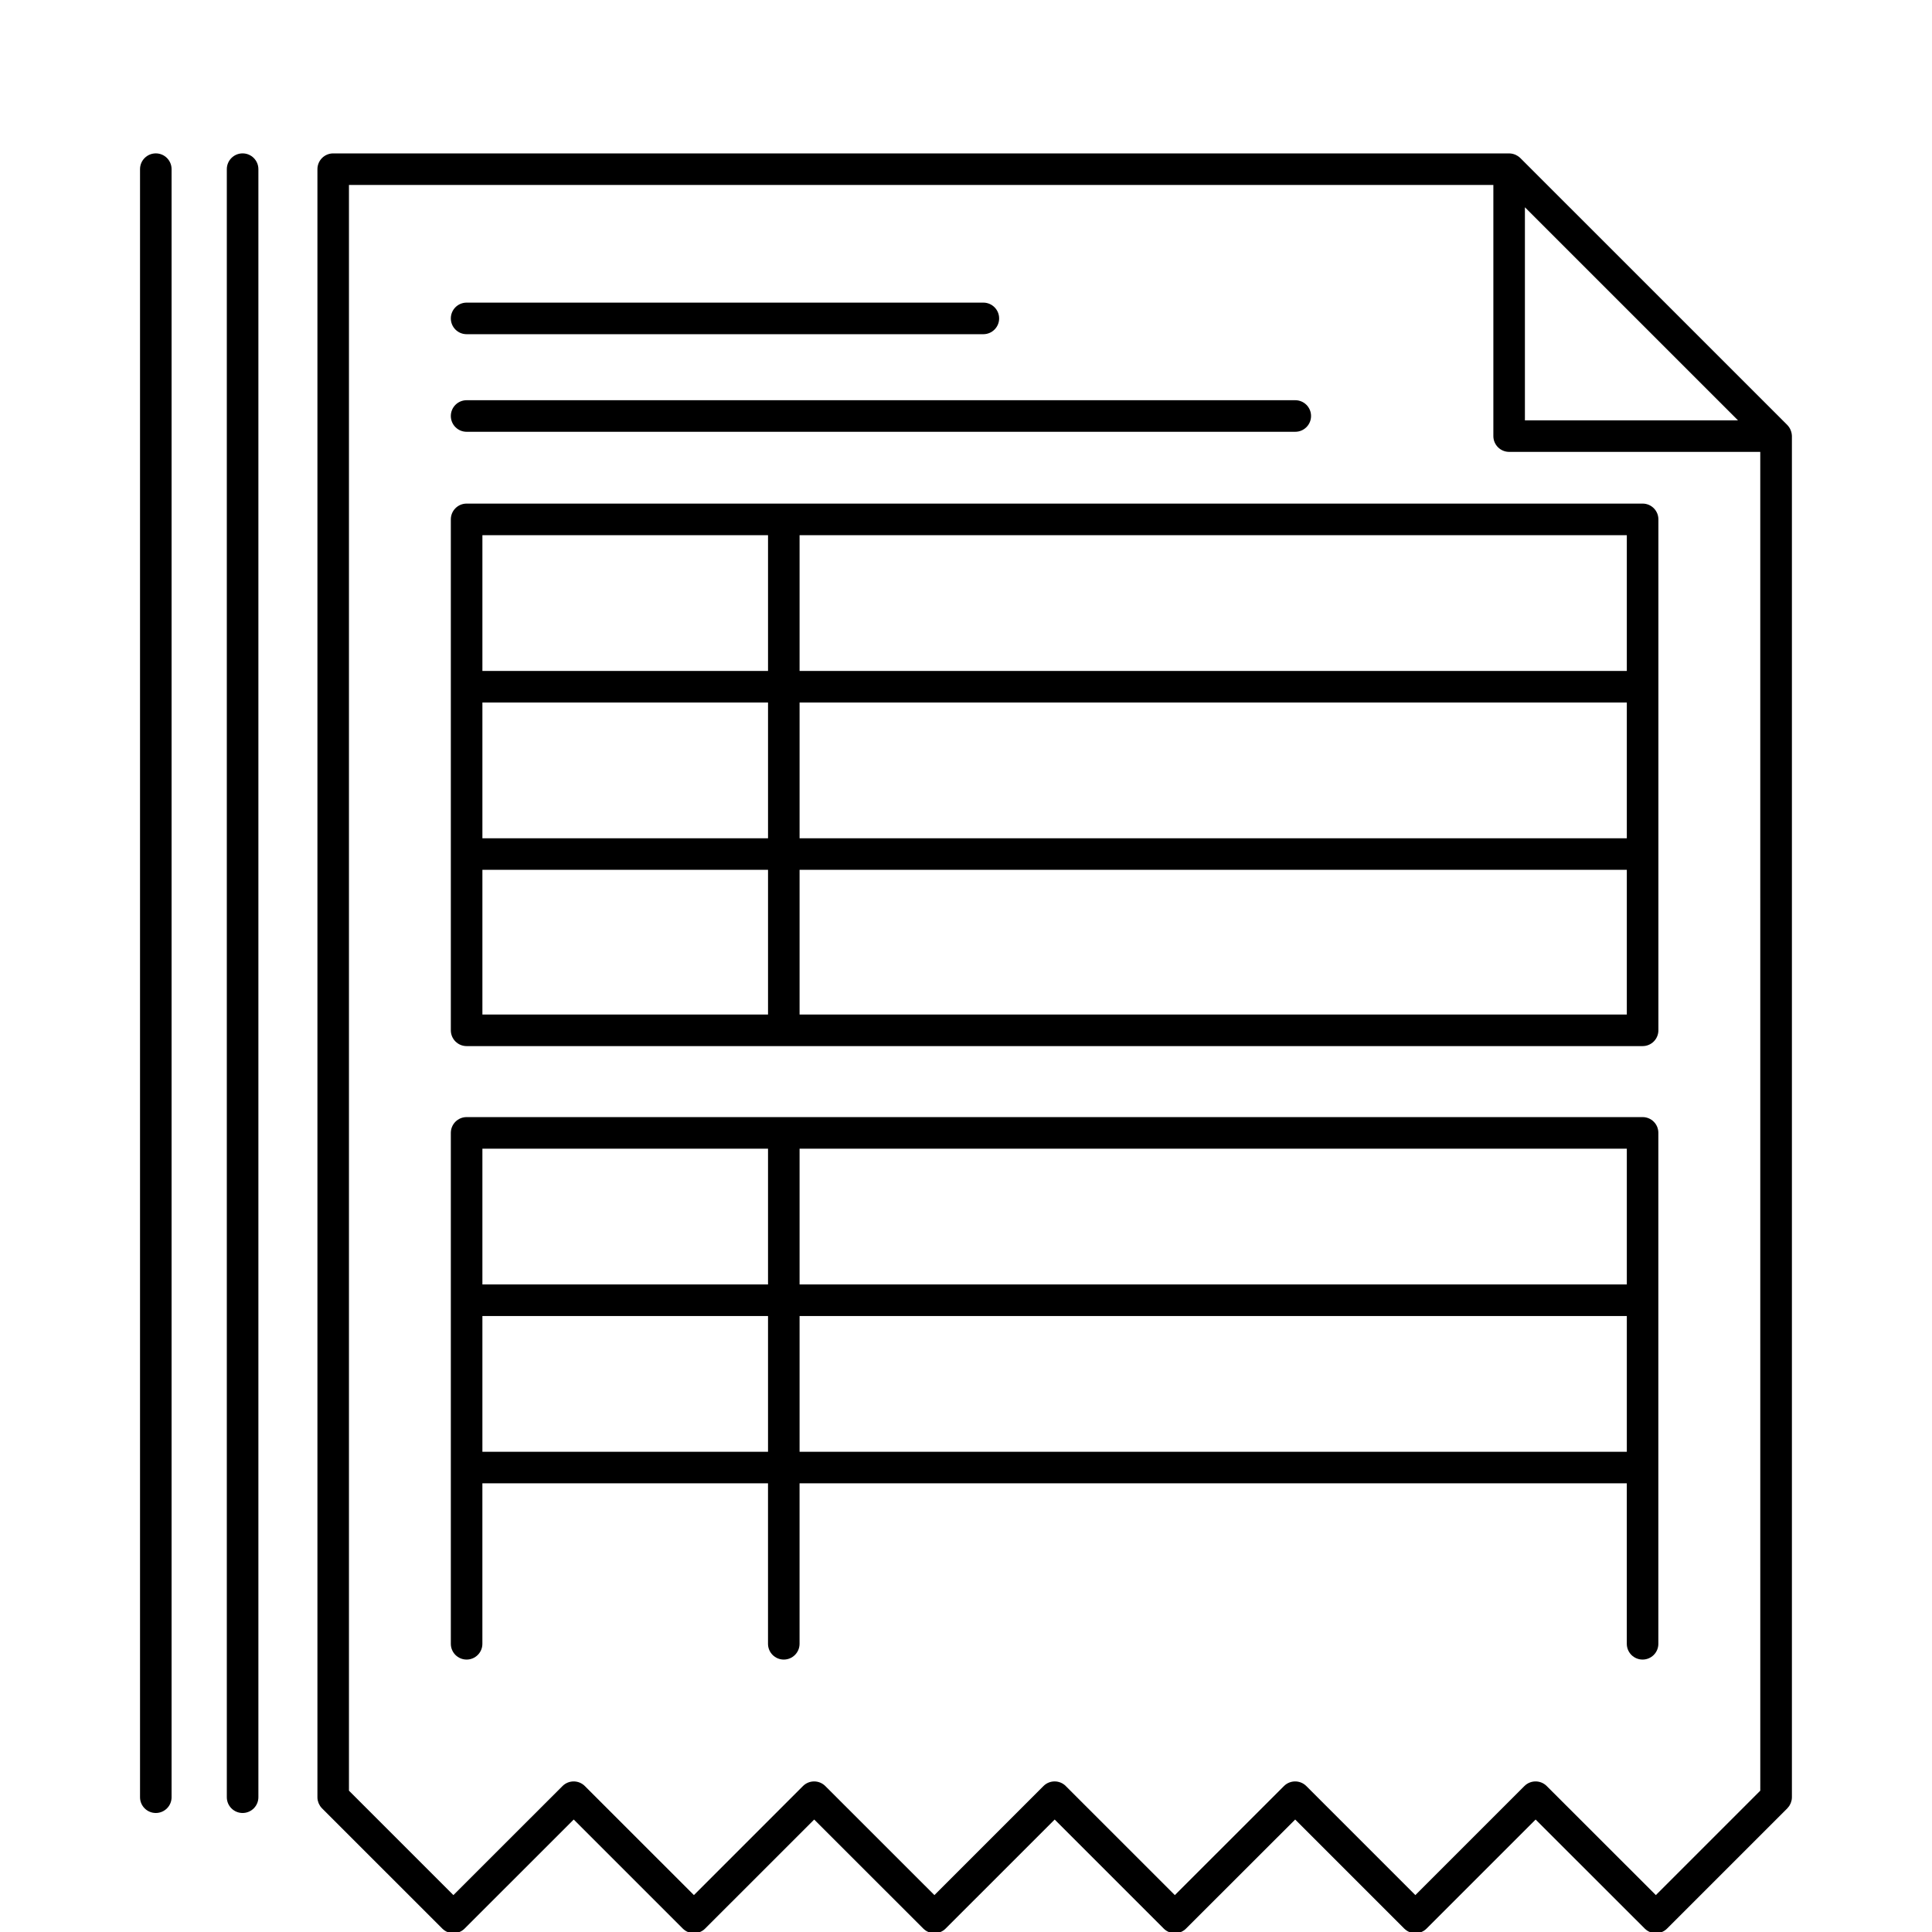 <svg xmlns="http://www.w3.org/2000/svg" xmlns:xlink="http://www.w3.org/1999/xlink" version="1.1" x="0px" y="0px" viewBox="206 202 100 100" enable-background="new 206 206 100 100"  xml:space="preserve" id="icon-program"><g><path d="M298.683,224.262c0-0.002-0.002-0.004-0.002-0.007c-0.019-0.045-0.042-0.089-0.069-0.13   c-0.003-0.003-0.005-0.006-0.007-0.009c-0.028-0.042-0.06-0.084-0.097-0.121l-13.817-13.816c-0.036-0.036-0.075-0.066-0.117-0.094   c-0.008-0.006-0.018-0.011-0.026-0.017c-0.034-0.021-0.068-0.04-0.104-0.056c-0.011-0.005-0.021-0.01-0.031-0.013   c-0.09-0.036-0.187-0.055-0.284-0.058c-0.006,0-0.011-0.001-0.015-0.001h-60.868c-0.451,0-0.816,0.366-0.816,0.817v84.268   c0,0.054,0.005,0.106,0.016,0.16c0.005,0.023,0.013,0.044,0.02,0.066c0.009,0.029,0.016,0.058,0.027,0.086   c0.011,0.025,0.025,0.049,0.039,0.074c0.012,0.021,0.022,0.045,0.036,0.066c0.028,0.041,0.06,0.08,0.094,0.115   c0.003,0.003,0.004,0.007,0.008,0.009l6.223,6.222c0.319,0.319,0.835,0.319,1.155,0l5.648-5.645l5.646,5.645   c0.159,0.16,0.369,0.239,0.578,0.239c0.208,0,0.417-0.079,0.577-0.239l5.645-5.644l5.648,5.644c0.319,0.319,0.836,0.319,1.155,0   l5.645-5.644l5.645,5.644c0.319,0.319,0.836,0.319,1.154,0l5.65-5.645l5.645,5.645c0.159,0.16,0.369,0.239,0.577,0.239   c0.209,0,0.418-0.079,0.578-0.239l5.645-5.644l5.649,5.644c0.318,0.319,0.836,0.319,1.154,0l6.223-6.222   c0.012-0.012,0.021-0.026,0.032-0.039c0.023-0.027,0.048-0.054,0.068-0.084c0.019-0.027,0.032-0.058,0.047-0.087   c0.01-0.019,0.021-0.035,0.027-0.054c0.017-0.037,0.025-0.075,0.035-0.113c0.004-0.013,0.01-0.025,0.013-0.038   c0.011-0.056,0.017-0.11,0.017-0.167v-70.445C298.746,224.467,298.725,224.361,298.683,224.262z M284.929,212.729l11.028,11.027   h-11.028V212.729L284.929,212.729z M297.112,294.685l-5.405,5.405l-5.649-5.645c-0.318-0.318-0.835-0.318-1.154,0l-5.645,5.645   l-5.645-5.645c-0.319-0.318-0.836-0.318-1.155,0l-5.649,5.645l-5.644-5.642c0-0.001-0.001-0.002-0.001-0.003   c-0.159-0.159-0.368-0.239-0.578-0.239c-0.209,0-0.418,0.08-0.577,0.239c-0.001,0.001-0.001,0.001-0.001,0.001l-5.644,5.644   l-5.648-5.645c-0.319-0.318-0.835-0.318-1.155,0l-5.645,5.645l-5.646-5.645c-0.319-0.318-0.835-0.318-1.155,0l-5.648,5.645   l-5.406-5.405v-83.113h59.234v13c0,0.451,0.366,0.817,0.817,0.817h12.998L297.112,294.685L297.112,294.685z"/><path d="M230.152,219.298h26.746c0.451,0,0.817-0.366,0.817-0.817s-0.366-0.817-0.817-0.817h-26.746   c-0.452,0-0.817,0.366-0.817,0.817S229.7,219.298,230.152,219.298z"/><path d="M230.152,224.349h42.891c0.451,0,0.817-0.366,0.817-0.817c0-0.451-0.366-0.817-0.817-0.817h-42.891   c-0.452,0-0.817,0.366-0.817,0.817C229.335,223.983,229.7,224.349,230.152,224.349z"/><path d="M229.335,228.883v26.446c0,0.451,0.365,0.817,0.817,0.817h60.87c0.451,0,0.816-0.366,0.816-0.817v-26.446   c0-0.451-0.365-0.817-0.816-0.817h-60.87C229.7,228.066,229.335,228.432,229.335,228.883z M247.386,229.7h42.818v7.029h-42.818   V229.7z M247.386,238.363h42.818v7.026h-42.818V238.363z M247.386,247.022h42.818v7.49h-42.818V247.022z M230.969,229.7h14.784   v7.029h-14.784V229.7z M230.969,238.363h14.784v7.026h-14.784V238.363z M230.969,247.022h14.784v7.49h-14.784V247.022z"/><path d="M291.022,259.821h-60.87c-0.452,0-0.817,0.366-0.817,0.817v26.445c0,0.451,0.365,0.816,0.817,0.816   c0.451,0,0.816-0.365,0.816-0.816v-8.306h14.784v8.306c0,0.451,0.366,0.816,0.816,0.816c0.452,0,0.817-0.365,0.817-0.816v-8.306   h42.818v8.306c0,0.451,0.366,0.816,0.817,0.816s0.816-0.365,0.816-0.816v-26.445C291.838,260.187,291.473,259.821,291.022,259.821z    M245.753,277.143h-14.784v-7.025h14.784V277.143L245.753,277.143z M245.753,268.483h-14.784v-7.027h14.784V268.483   L245.753,268.483z M290.204,277.143h-42.818v-7.025h42.818V277.143z M290.204,268.483h-42.818v-7.027h42.818V268.483z"/><path d="M218.557,209.939c-0.451,0-0.817,0.366-0.817,0.817v84.268c0,0.45,0.366,0.816,0.817,0.816   c0.451,0,0.817-0.366,0.817-0.816v-84.268C219.374,210.305,219.008,209.939,218.557,209.939z"/><path d="M214.065,209.939c-0.451,0-0.817,0.366-0.817,0.817v84.268c0,0.45,0.366,0.816,0.817,0.816s0.816-0.366,0.816-0.816   v-84.268C214.881,210.305,214.516,209.939,214.065,209.939z"/></g></svg>
